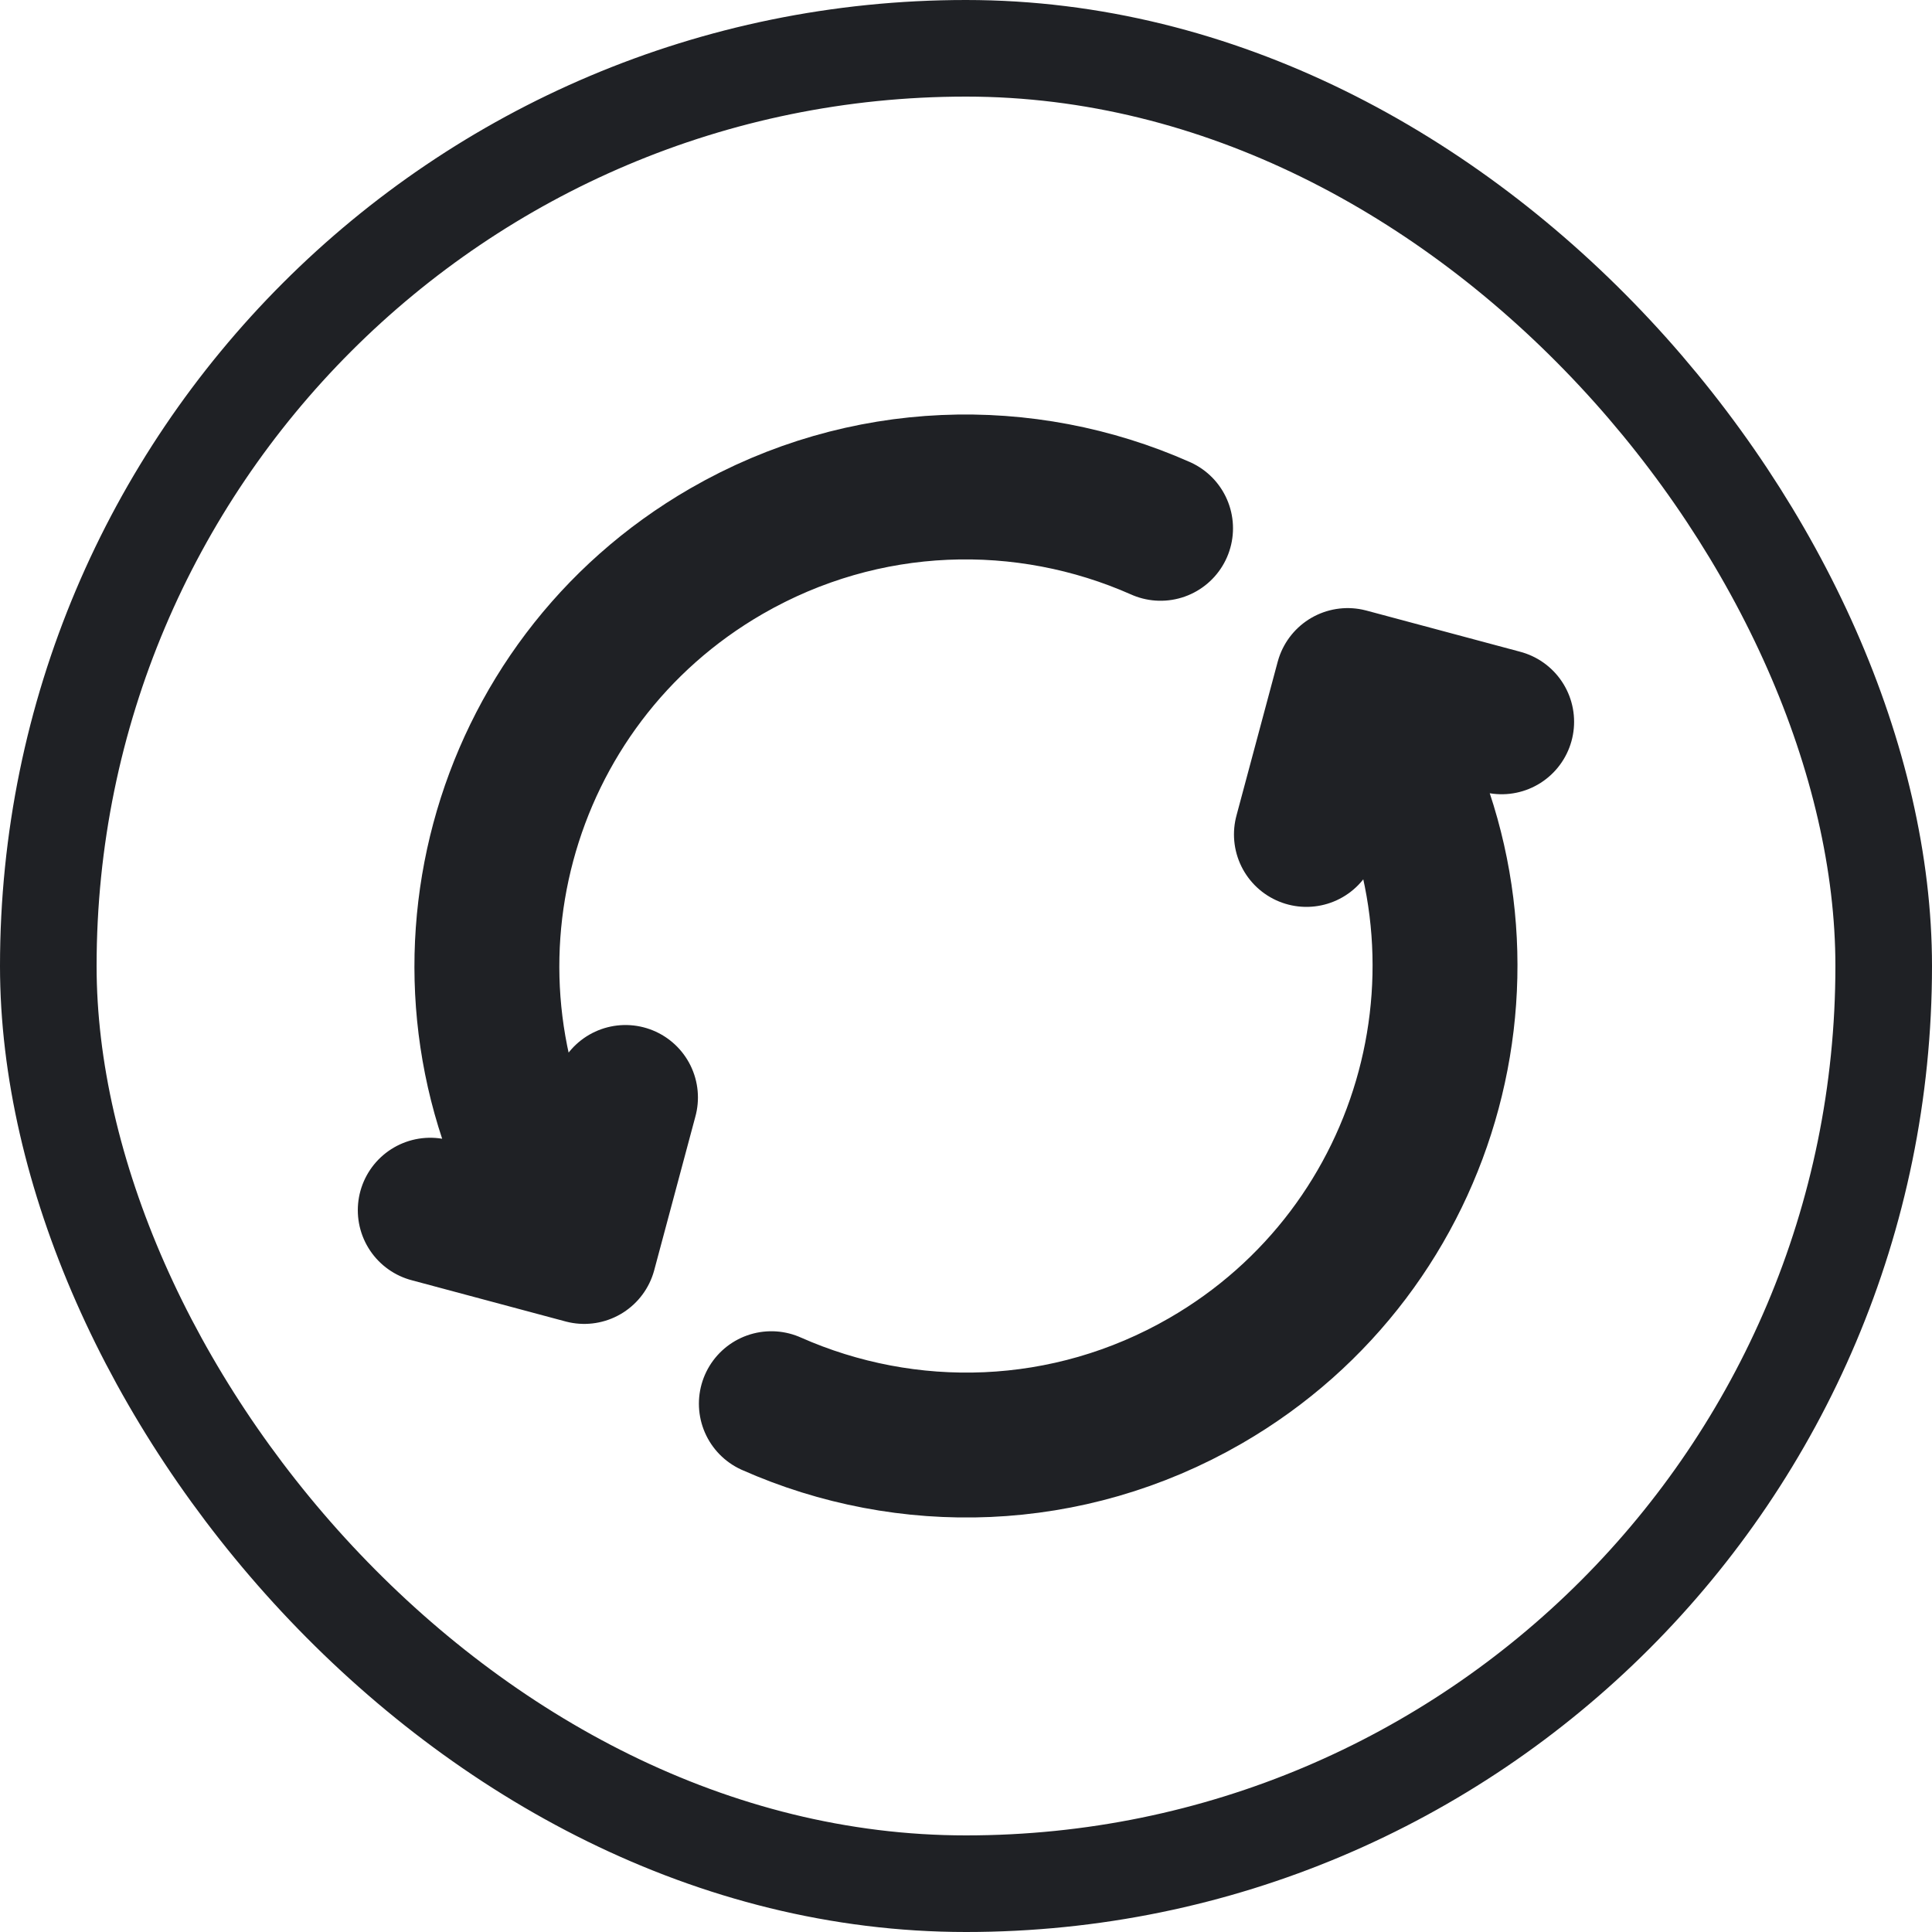 <svg width="20" height="20" viewBox="0 0 20 20" fill="none" xmlns="http://www.w3.org/2000/svg">
<rect x="0.5" y="0.5" width="19" height="19" rx="9.5" stroke="#1F2125"/>
<path d="M7.985 14.531C9.385 15.152 11.052 15.118 12.479 14.294C14.85 12.925 15.663 9.892 14.294 7.521L14.148 7.268M5.705 12.479C4.336 10.108 5.149 7.075 7.52 5.706C8.948 4.882 10.614 4.848 12.014 5.469M4.454 12.528L6.048 12.955L6.475 11.361M13.524 8.638L13.951 7.045L15.545 7.472" stroke="#1F2125" stroke-width="1.5" stroke-linecap="round" stroke-linejoin="round"/>
</svg>
